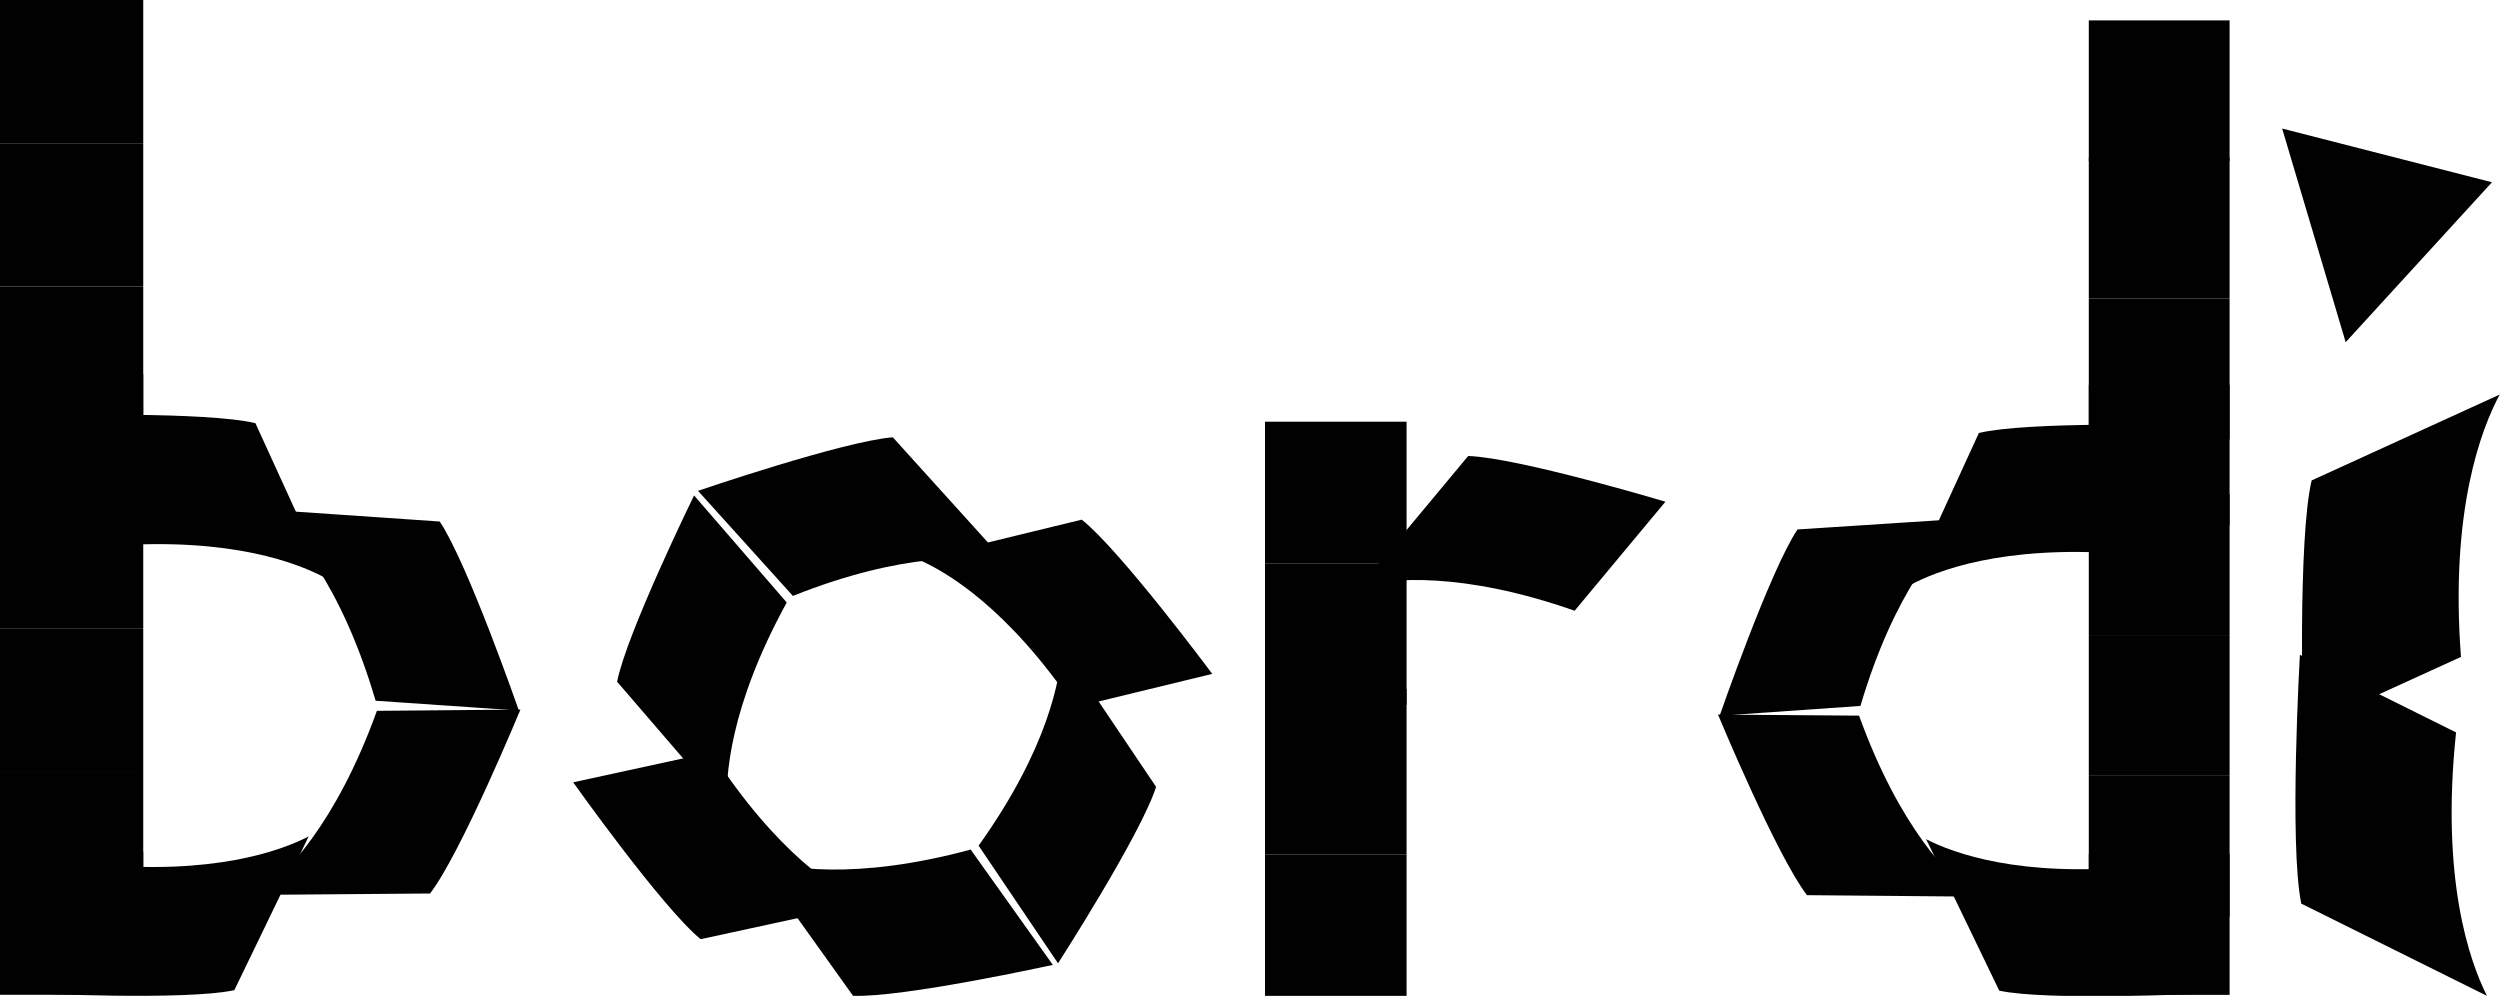 <svg xmlns="http://www.w3.org/2000/svg" viewBox="0 0 254.98 101.57"><defs><style>.cls-1{fill:#010101;}</style></defs><title>bordi_lower</title><g id="Layer_2" data-name="Layer 2"><g id="_3_-_Alfabeto" data-name="3 - Alfabeto"><path class="cls-1" d="M234.71,92.16c-1.25-6.09-.14-25.37-.14-25.37L250.5,74.7c-1.59,15,1.39,23.37,3.15,26.87Z"/><path class="cls-1" d="M235.77,49c-1.43,6-.89,25.35-.89,25.35L251,67c-1.14-15,2.1-23.32,3.95-26.76Z"/><polygon class="cls-1" points="232.76 13.11 239.24 34.9 254.16 18.59 232.76 13.11"/><rect class="cls-1" x="213.04" y="87.11" width="14.36" height="14.36"/><rect class="cls-1" x="213.04" y="30.46" width="14.36" height="14.36"/><rect class="cls-1" x="213.04" y="39.24" width="14.36" height="14.36"/><rect class="cls-1" x="213.04" y="16.1" width="14.36" height="14.36"/><rect class="cls-1" x="213.04" y="2.08" width="14.36" height="14.36"/><rect class="cls-1" x="213.04" y="79.13" width="14.36" height="14.36"/><rect class="cls-1" x="213.04" y="64.77" width="14.36" height="14.36"/><rect class="cls-1" x="213.04" y="50.41" width="14.36" height="14.36"/><path class="cls-1" d="M194.69,59.74c2.77-1.52,9.5-4.15,21.66-3.27l6-13.1s-15.63-.39-20.52.79Z"/><path class="cls-1" d="M196.45,85.59c2.82,1.45,9.6,3.93,21.73,2.76l6.27,13s-15.62.75-20.54-.31Z"/><path class="cls-1" d="M200.41,52.89C198,55,193.2,60.33,189.75,72l-14.36,1s5.12-14.78,7.94-19Z"/><path class="cls-1" d="M201.41,91.45c-2.51-1.92-7.66-7-11.8-18.46l-14.39-.11s6,14.44,9.08,18.42Z"/><rect class="cls-1" y="86.85" width="14.61" height="14.61"/><rect class="cls-1" y="29.22" width="14.61" height="14.61"/><rect class="cls-1" y="38.15" width="14.61" height="14.61"/><rect class="cls-1" y="14.61" width="14.61" height="14.61"/><rect class="cls-1" width="14.61" height="14.61"/><rect class="cls-1" y="78.74" width="14.61" height="14.61"/><rect class="cls-1" y="64.13" width="14.61" height="14.61"/><rect class="cls-1" y="49.52" width="14.61" height="14.61"/><path class="cls-1" d="M33.29,59c-2.83-1.55-9.67-4.23-22-3.32L5.17,42.36s15.91-.4,20.88.8Z"/><path class="cls-1" d="M31.48,85.31c-2.86,1.47-9.76,4-22.1,2.81L3,101.3s15.9.77,20.9-.31Z"/><path class="cls-1" d="M27.47,52c2.43,2.11,7.34,7.57,10.84,19.47l14.61,1s-5.21-15-8.07-19.28Z"/><path class="cls-1" d="M26.44,91.27c2.56-2,7.8-7.11,12-18.77l14.64-.13S47,87.07,43.86,91.13Z"/><path class="cls-1" d="M93.64,57.06c2.91,1.25,9.15,4.94,16,15.07l14-3.4S114.29,56.15,110.33,53Z"/><path class="cls-1" d="M88.2,92.16c-2.88-1.32-9-5.15-15.63-15.44L58.46,79.79s9.08,12.79,13,16Z"/><path class="cls-1" d="M102.58,57.34c-3.12-.61-10.35-1.09-21.71,3.44L71.19,50.06S86,45,91.06,44.6Z"/><path class="cls-1" d="M74.16,82.56c-.21-3.17.2-10.39,6.08-21.11L70.79,50.53s-6.89,14.09-7.85,19Z"/><path class="cls-1" d="M108.32,66c-.15,3.17-1.41,10.31-8.51,20.25l8.1,12s8.49-13.19,10-18Z"/><path class="cls-1" d="M77,87.57c3,1,10.15,2.28,22-.92l8.38,11.76S92.05,101.78,87,101.56Z"/><path class="cls-1" d="M138.73,59.74c3.1-.73,10.32-1.5,21.87,2.55l9.26-11.12s-15.06-4.51-20.12-4.66Z"/><rect class="cls-1" x="129.02" y="70.28" width="14.44" height="16.84"/><rect class="cls-1" x="129.02" y="57.45" width="14.44" height="14.44"/><rect class="cls-1" x="129.02" y="87.13" width="14.44" height="14.44"/><rect class="cls-1" x="129.02" y="43.01" width="14.44" height="14.44"/></g></g></svg>